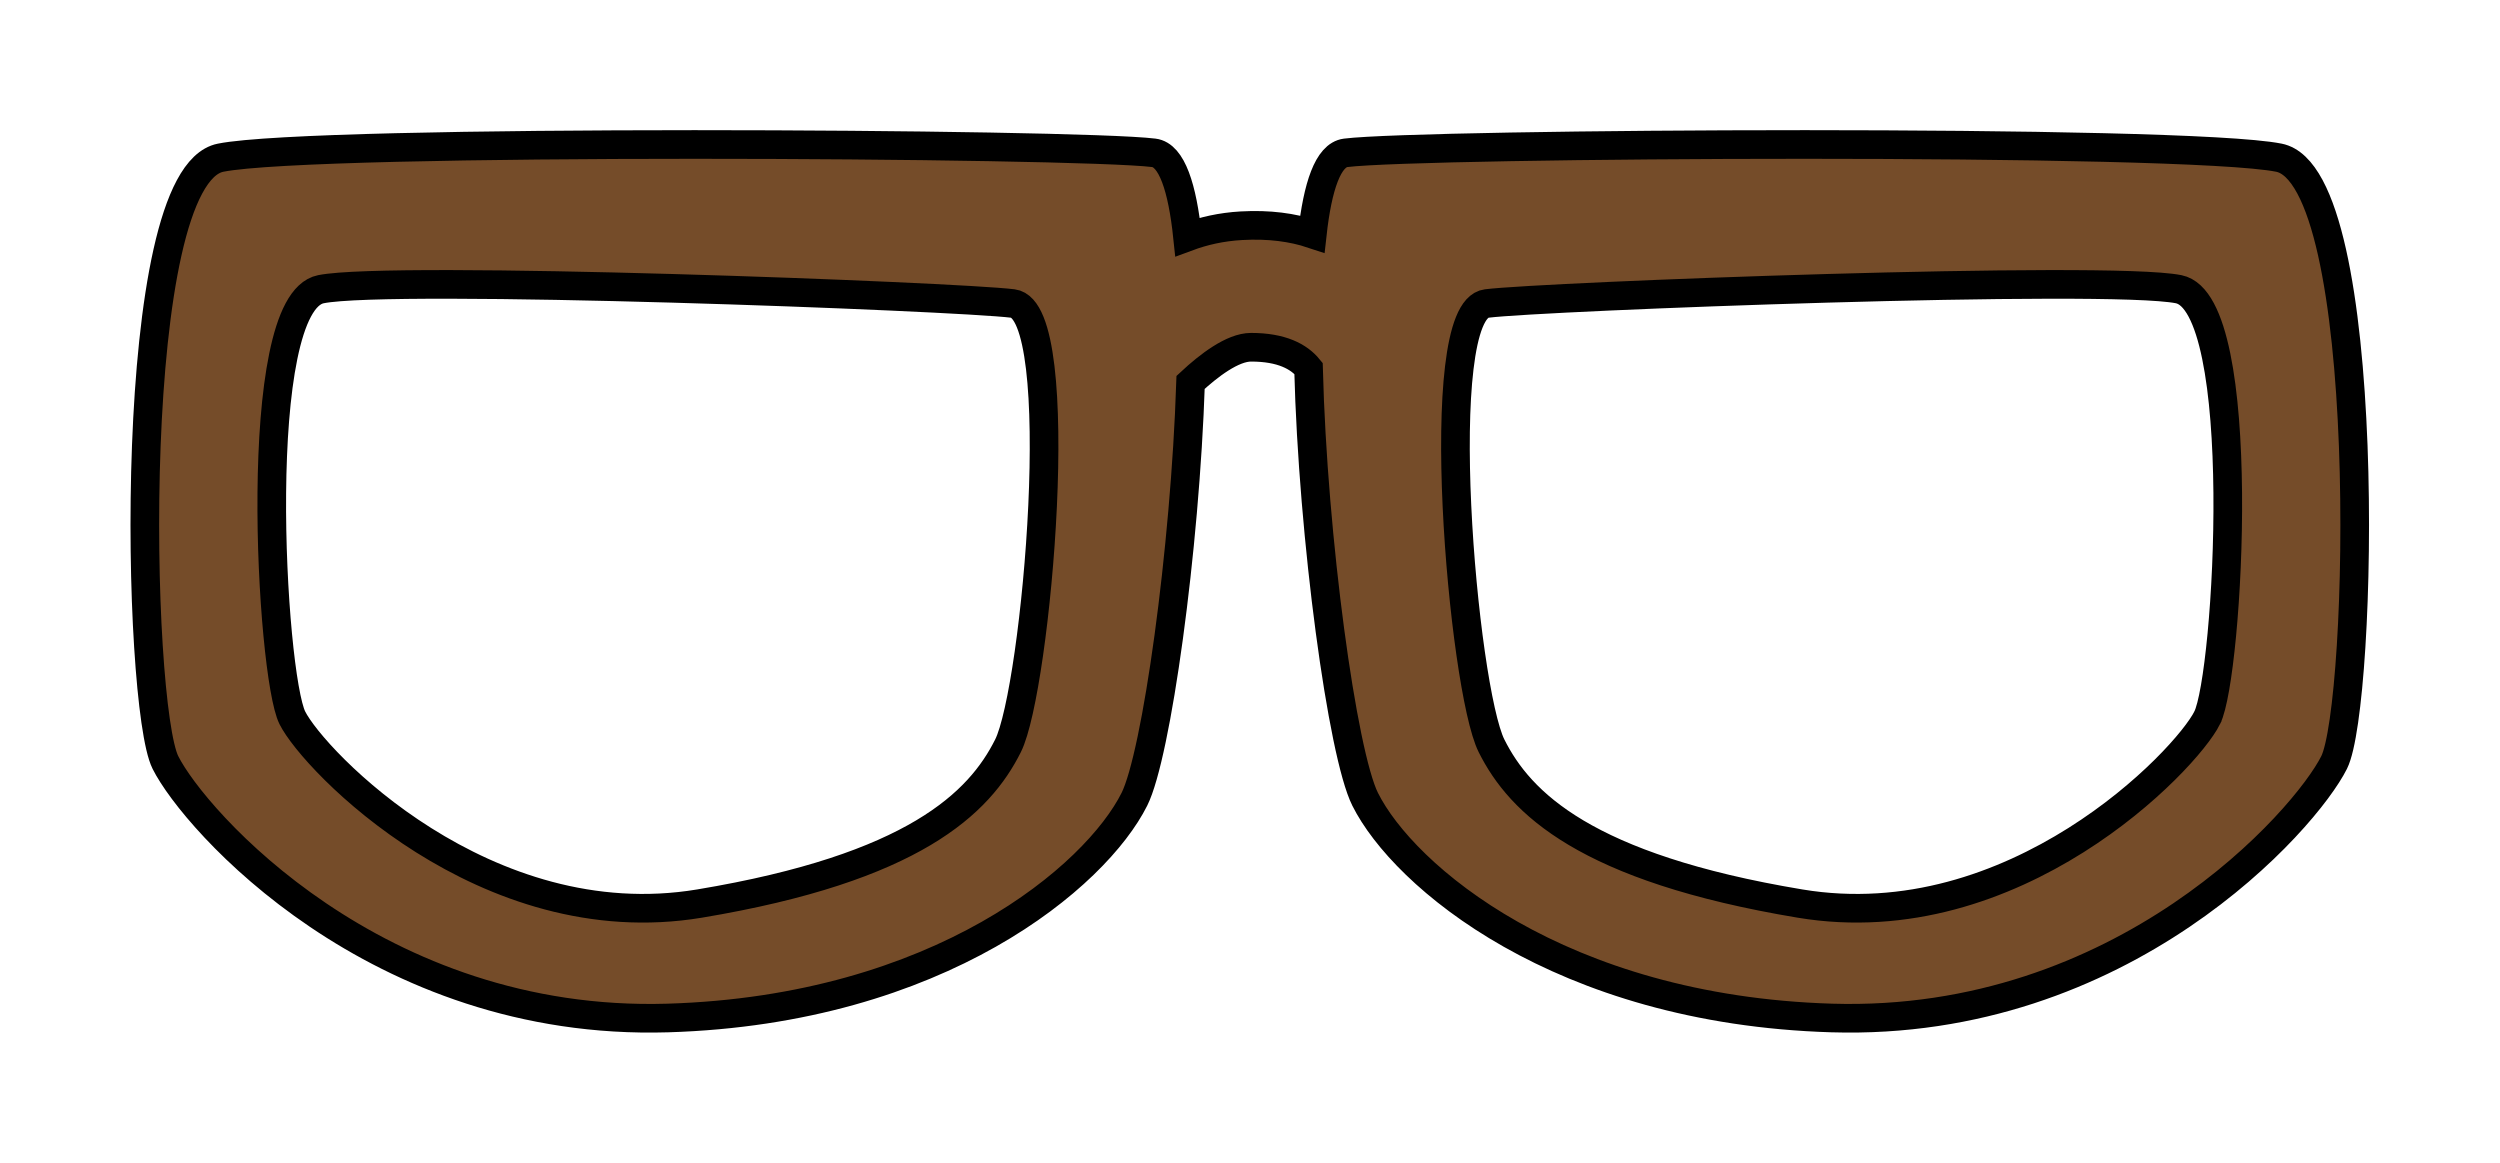 <?xml version="1.0" encoding="UTF-8" standalone="no"?><!DOCTYPE svg PUBLIC "-//W3C//DTD SVG 1.1//EN" "http://www.w3.org/Graphics/SVG/1.1/DTD/svg11.dtd"><svg width="100%" height="100%" viewBox="0 0 873 406" version="1.1" xmlns="http://www.w3.org/2000/svg" xmlns:xlink="http://www.w3.org/1999/xlink" xml:space="preserve" xmlns:serif="http://www.serif.com/" style="fill-rule:evenodd;clip-rule:evenodd;stroke-miterlimit:10;"><g id="sunglasses"><path d="M770.753,250.665c-7.48,14.969 -67.355,77.334 -142.189,64.86c-74.84,-12.472 -97.75,-35.132 -107.727,-55.089c-9.979,-19.958 -21.65,-151.955 -1.695,-154.451c19.955,-2.493 216.689,-9.983 241.634,-4.995c24.944,4.989 17.461,134.708 9.977,149.675Zm-418.754,9.771c-9.978,19.957 -32.887,42.617 -107.723,55.089c-74.837,12.476 -134.71,-49.891 -142.189,-64.86c-7.484,-14.967 -14.971,-144.686 9.977,-149.674c24.943,-4.989 221.675,2.501 241.632,4.994c19.953,2.496 8.282,134.493 -1.697,154.451Zm443.795,-205.369c-33.459,-6.693 -299.102,-5.047 -325.873,-1.698c-6.143,0.768 -9.811,11.681 -11.658,28.342c-6.887,-2.285 -15.051,-3.44 -24.793,-2.884c-6.987,0.399 -13.209,1.83 -18.781,3.898c-1.807,-17.24 -5.502,-28.575 -11.772,-29.356c-26.769,-3.349 -292.414,-4.995 -325.877,1.698c-33.461,6.692 -29.314,191.114 -19.273,211.192c10.037,20.078 73.689,92.302 175.425,89.224c95.002,-2.874 149.551,-49.604 162.936,-76.376c7.721,-15.446 17.701,-87.085 19.625,-145.583c6.336,-5.896 14.66,-12.265 21.109,-12.265c10.7,0 16.725,3.269 20.079,7.38c1.505,59.327 11.83,134.59 19.769,150.468c13.385,26.772 67.934,73.502 162.938,76.376c101.732,3.078 165.388,-69.146 175.425,-89.224c10.037,-20.078 14.188,-204.5 -19.279,-211.192Z" style="fill:#754c29;fill-rule:nonzero;stroke:#000;stroke-width:10px;"/></g></svg>